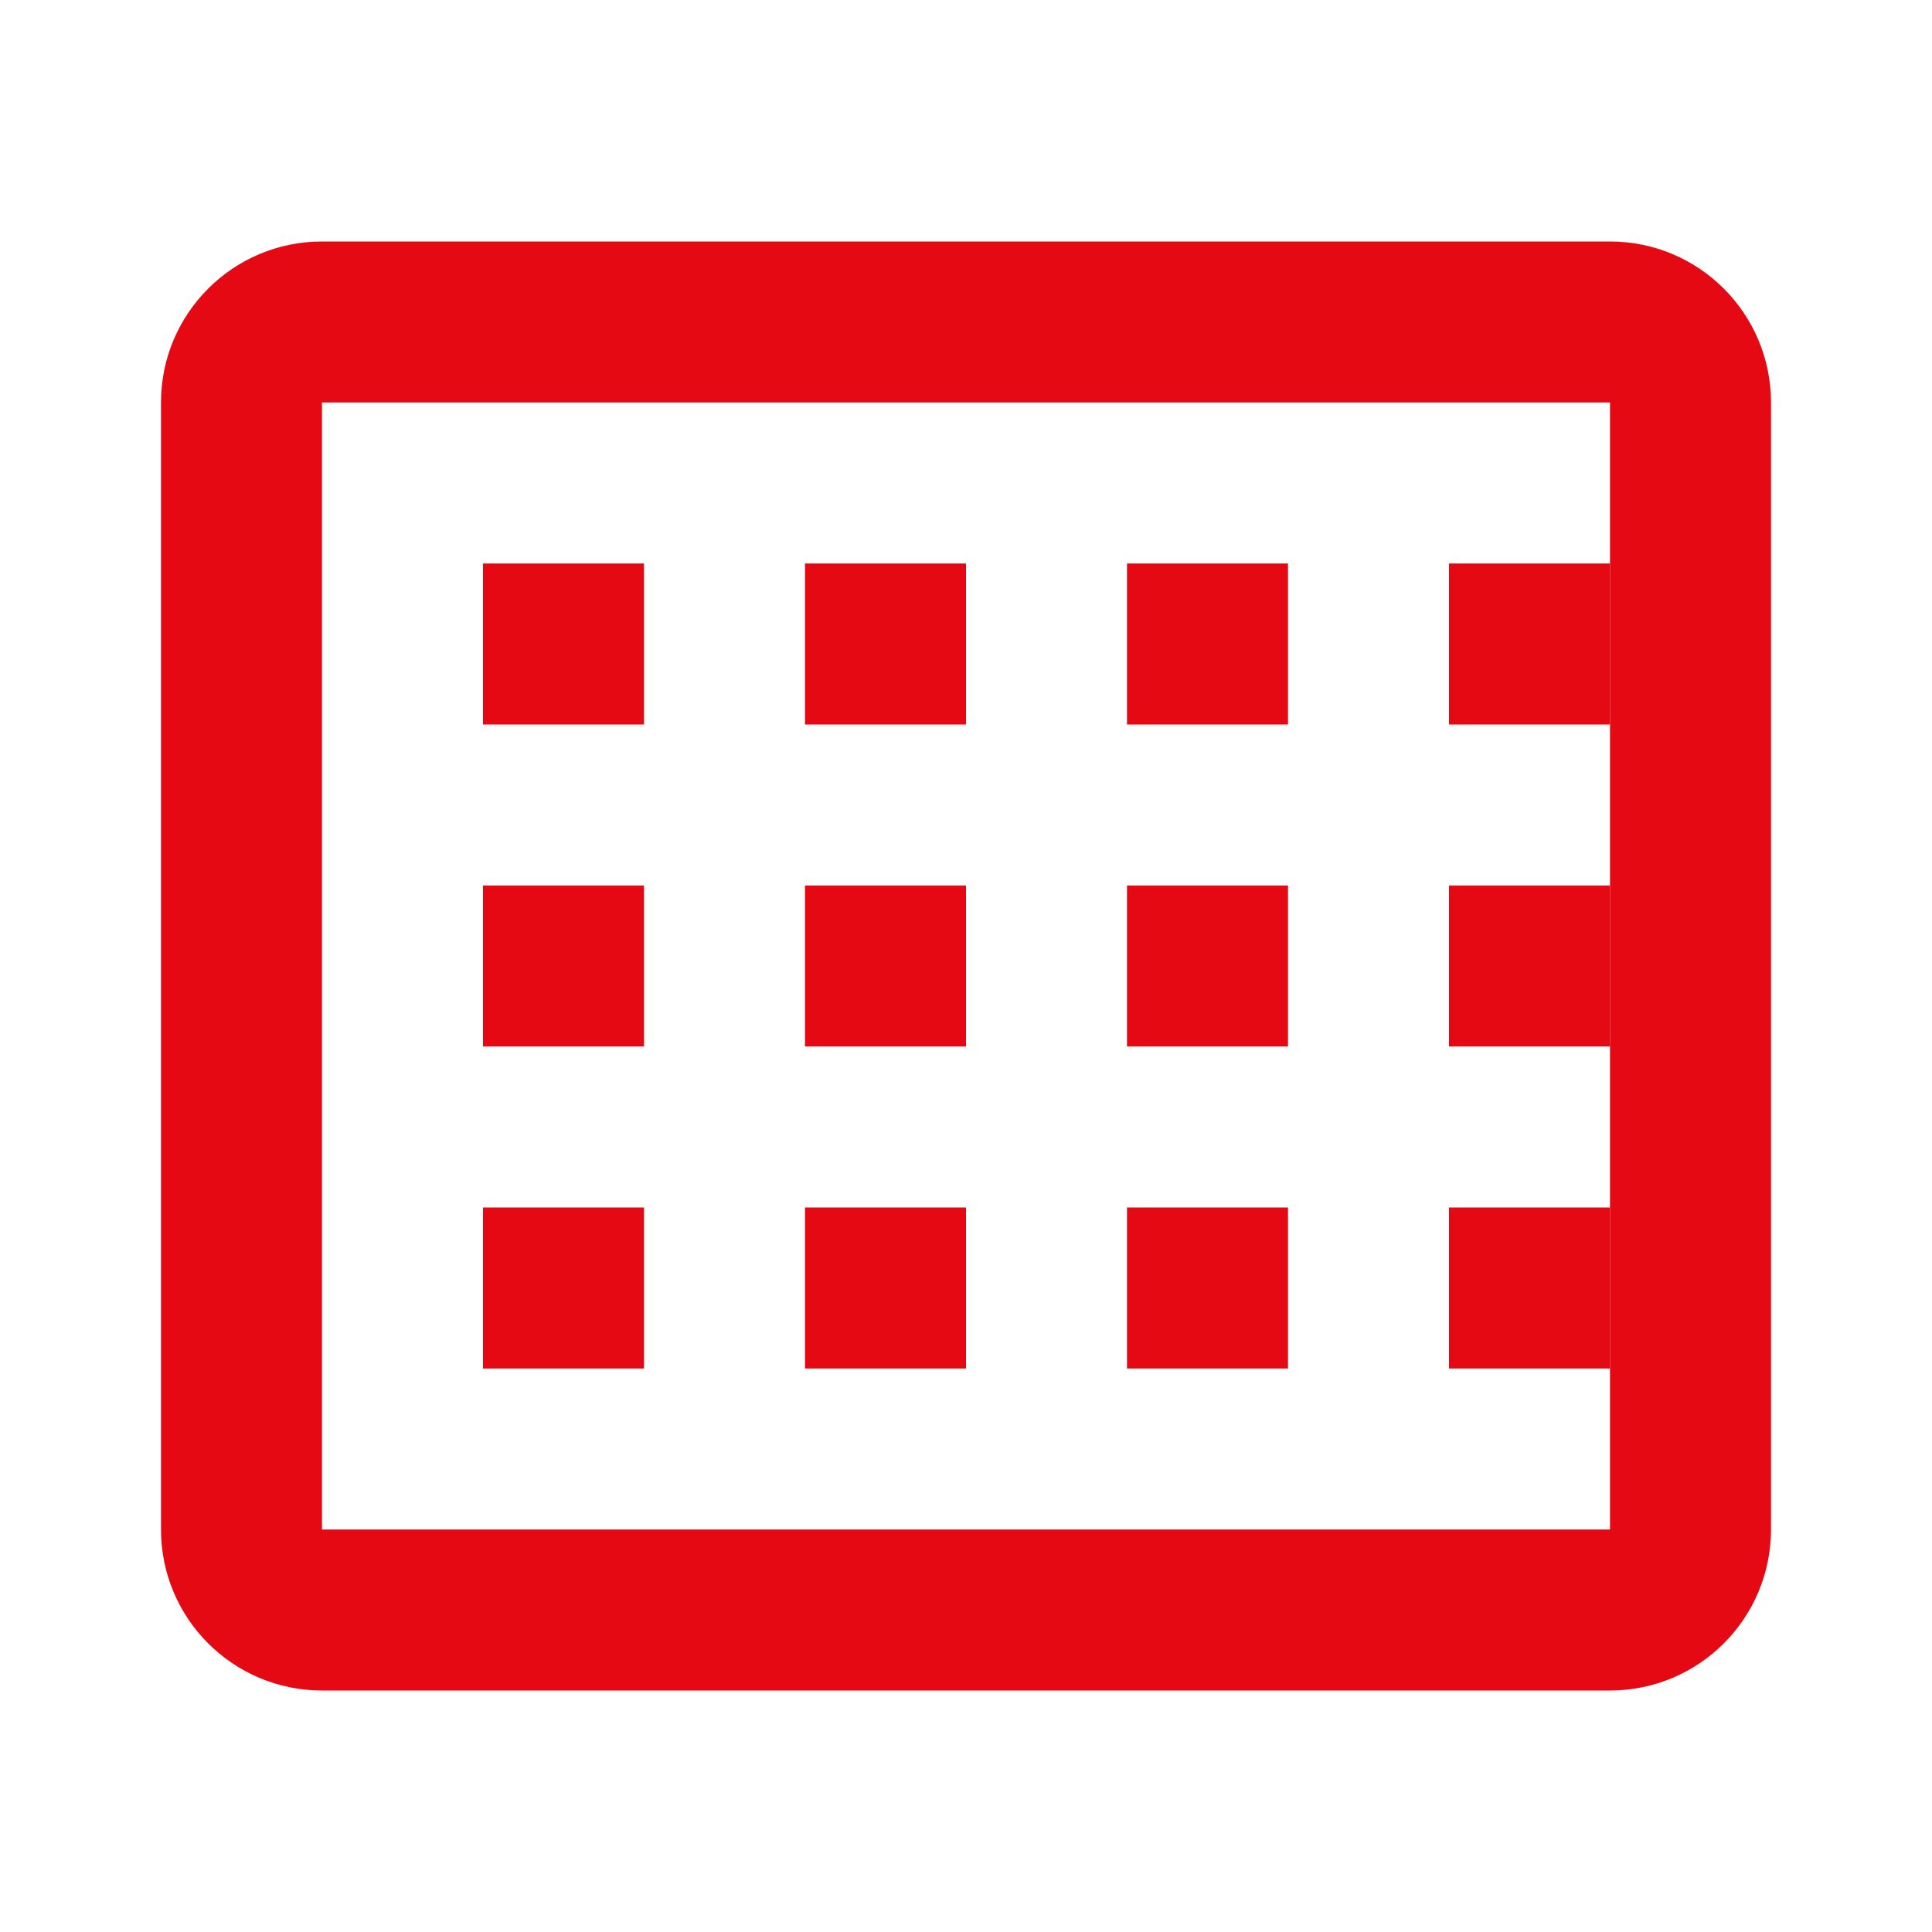 <?xml version="1.0" encoding="UTF-8"?>
<svg width="24px" height="24px" viewBox="0 0 24 24" version="1.1" xmlns="http://www.w3.org/2000/svg">
    <title>Movie Icon</title>
    <g stroke="none" stroke-width="1" fill="none" fill-rule="evenodd">
        <path d="M4,3 C2.895,3 2,3.895 2,5 L2,19 C2,20.105 2.895,21 4,21 L20,21 C21.105,21 22,20.105 22,19 L22,5 C22,3.895 21.105,3 20,3 L4,3 Z M4,5 L20,5 L20,19 L4,19 L4,5 Z" fill="#E50914" fill-rule="nonzero"/>
        <path d="M6,7 L8,7 L8,9 L6,9 L6,7 Z M10,7 L12,7 L12,9 L10,9 L10,7 Z M14,7 L16,7 L16,9 L14,9 L14,7 Z M18,7 L20,7 L20,9 L18,9 L18,7 Z" fill="#E50914"/>
        <path d="M6,11 L8,11 L8,13 L6,13 L6,11 Z M10,11 L12,11 L12,13 L10,13 L10,11 Z M14,11 L16,11 L16,13 L14,13 L14,11 Z M18,11 L20,11 L20,13 L18,13 L18,11 Z" fill="#E50914"/>
        <path d="M6,15 L8,15 L8,17 L6,17 L6,15 Z M10,15 L12,15 L12,17 L10,17 L10,15 Z M14,15 L16,15 L16,17 L14,17 L14,15 Z M18,15 L20,15 L20,17 L18,17 L18,15 Z" fill="#E50914"/>
    </g>
</svg>
